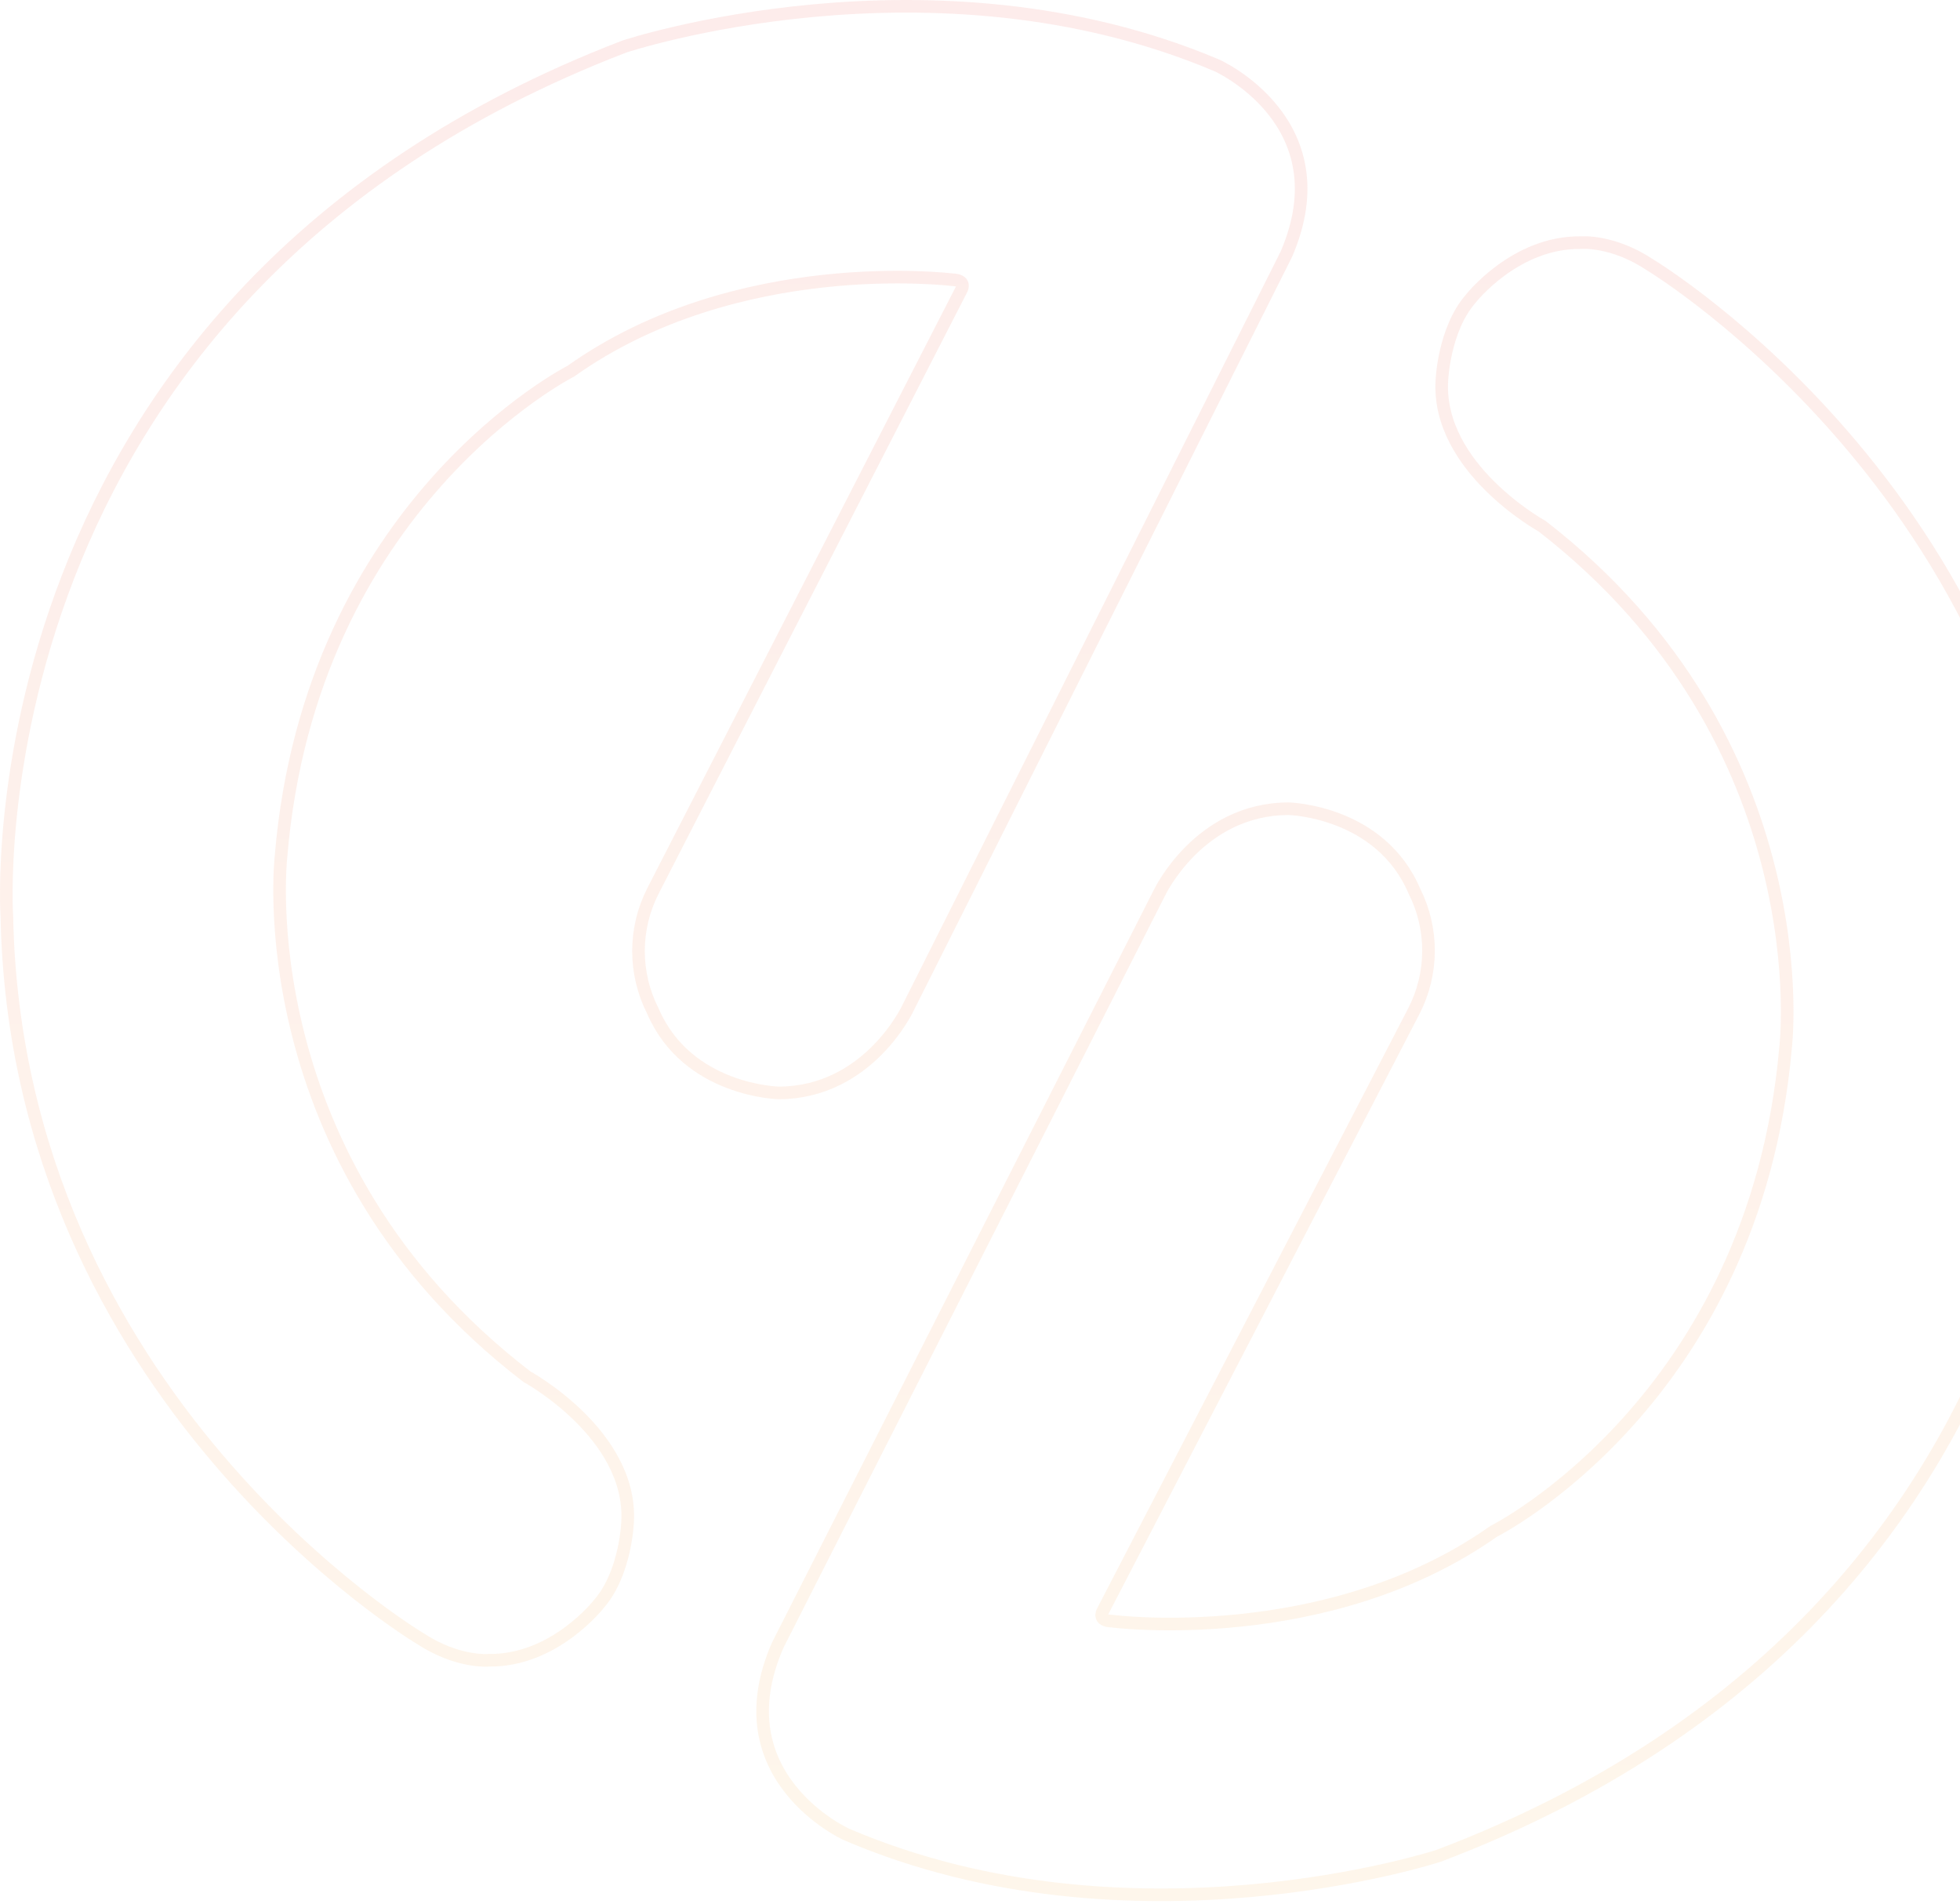 <svg width="622" height="604" viewBox="0 0 622 604" fill="none" xmlns="http://www.w3.org/2000/svg">
<path opacity="0.1" fill-rule="evenodd" clip-rule="evenodd" d="M198.174 14.753C198.174 14.753 295.63 -17.598 386.174 20.753C386.174 20.753 426.397 38.734 408.174 80.753L288.174 319.753C288.174 319.753 275.715 346.634 247.174 346.753C247.174 346.753 218.137 346.216 207.174 320.753C204.184 314.866 202.625 308.356 202.625 301.753C202.625 295.15 204.184 288.64 207.174 282.753L305.174 91.753C305.174 91.753 306.786 88.841 302.174 88.753C302.174 88.753 233.968 80.216 181.174 117.753C181.174 117.753 98.527 159.596 89.174 271.753C89.174 271.753 77.955 368.253 167.174 436.753C167.174 436.753 200.615 454.979 199.174 482.753C199.174 482.753 198.644 498.911 190.174 508.753C190.174 508.753 176.111 527.001 155.174 526.753C155.174 526.753 145.244 527.718 133.174 519.753C133.174 519.753 5.161 443.389 2.174 290.753C2.174 290.753 -11.278 95.142 198.174 14.753ZM456.554 588.795C456.554 588.795 358.96 620.727 268.582 581.988C268.582 581.988 228.437 563.834 246.84 521.894L367.865 283.411C367.865 283.411 380.439 256.584 408.98 256.588C408.98 256.588 438.014 257.249 448.868 282.759C451.833 288.659 453.364 295.175 453.336 301.778C453.307 308.381 451.721 314.884 448.705 320.759L349.886 511.336C349.886 511.336 348.261 514.241 352.873 514.349C352.873 514.349 421.042 523.179 473.996 485.869C473.996 485.869 556.822 444.381 566.657 332.269C566.657 332.269 578.29 235.814 489.366 166.936C489.366 166.936 456.003 148.567 457.566 120.799C457.566 120.799 458.166 104.644 466.677 94.838C466.677 94.838 480.819 76.651 501.754 76.988C501.754 76.988 511.688 76.066 523.724 84.083C523.724 84.083 651.406 160.995 653.736 313.643C653.734 313.639 666.354 509.306 456.554 588.795Z" stroke="url(#paint0_linear_2_2079)" stroke-width="4"/>
<defs>
<linearGradient id="paint0_linear_2_2079" x1="327.94" y1="601.159" x2="327.94" y2="2.003" gradientUnits="userSpaceOnUse">
<stop stop-color="#FBAC3F"/>
<stop offset="1" stop-color="#F0463A"/>
</linearGradient>
</defs>
</svg>
